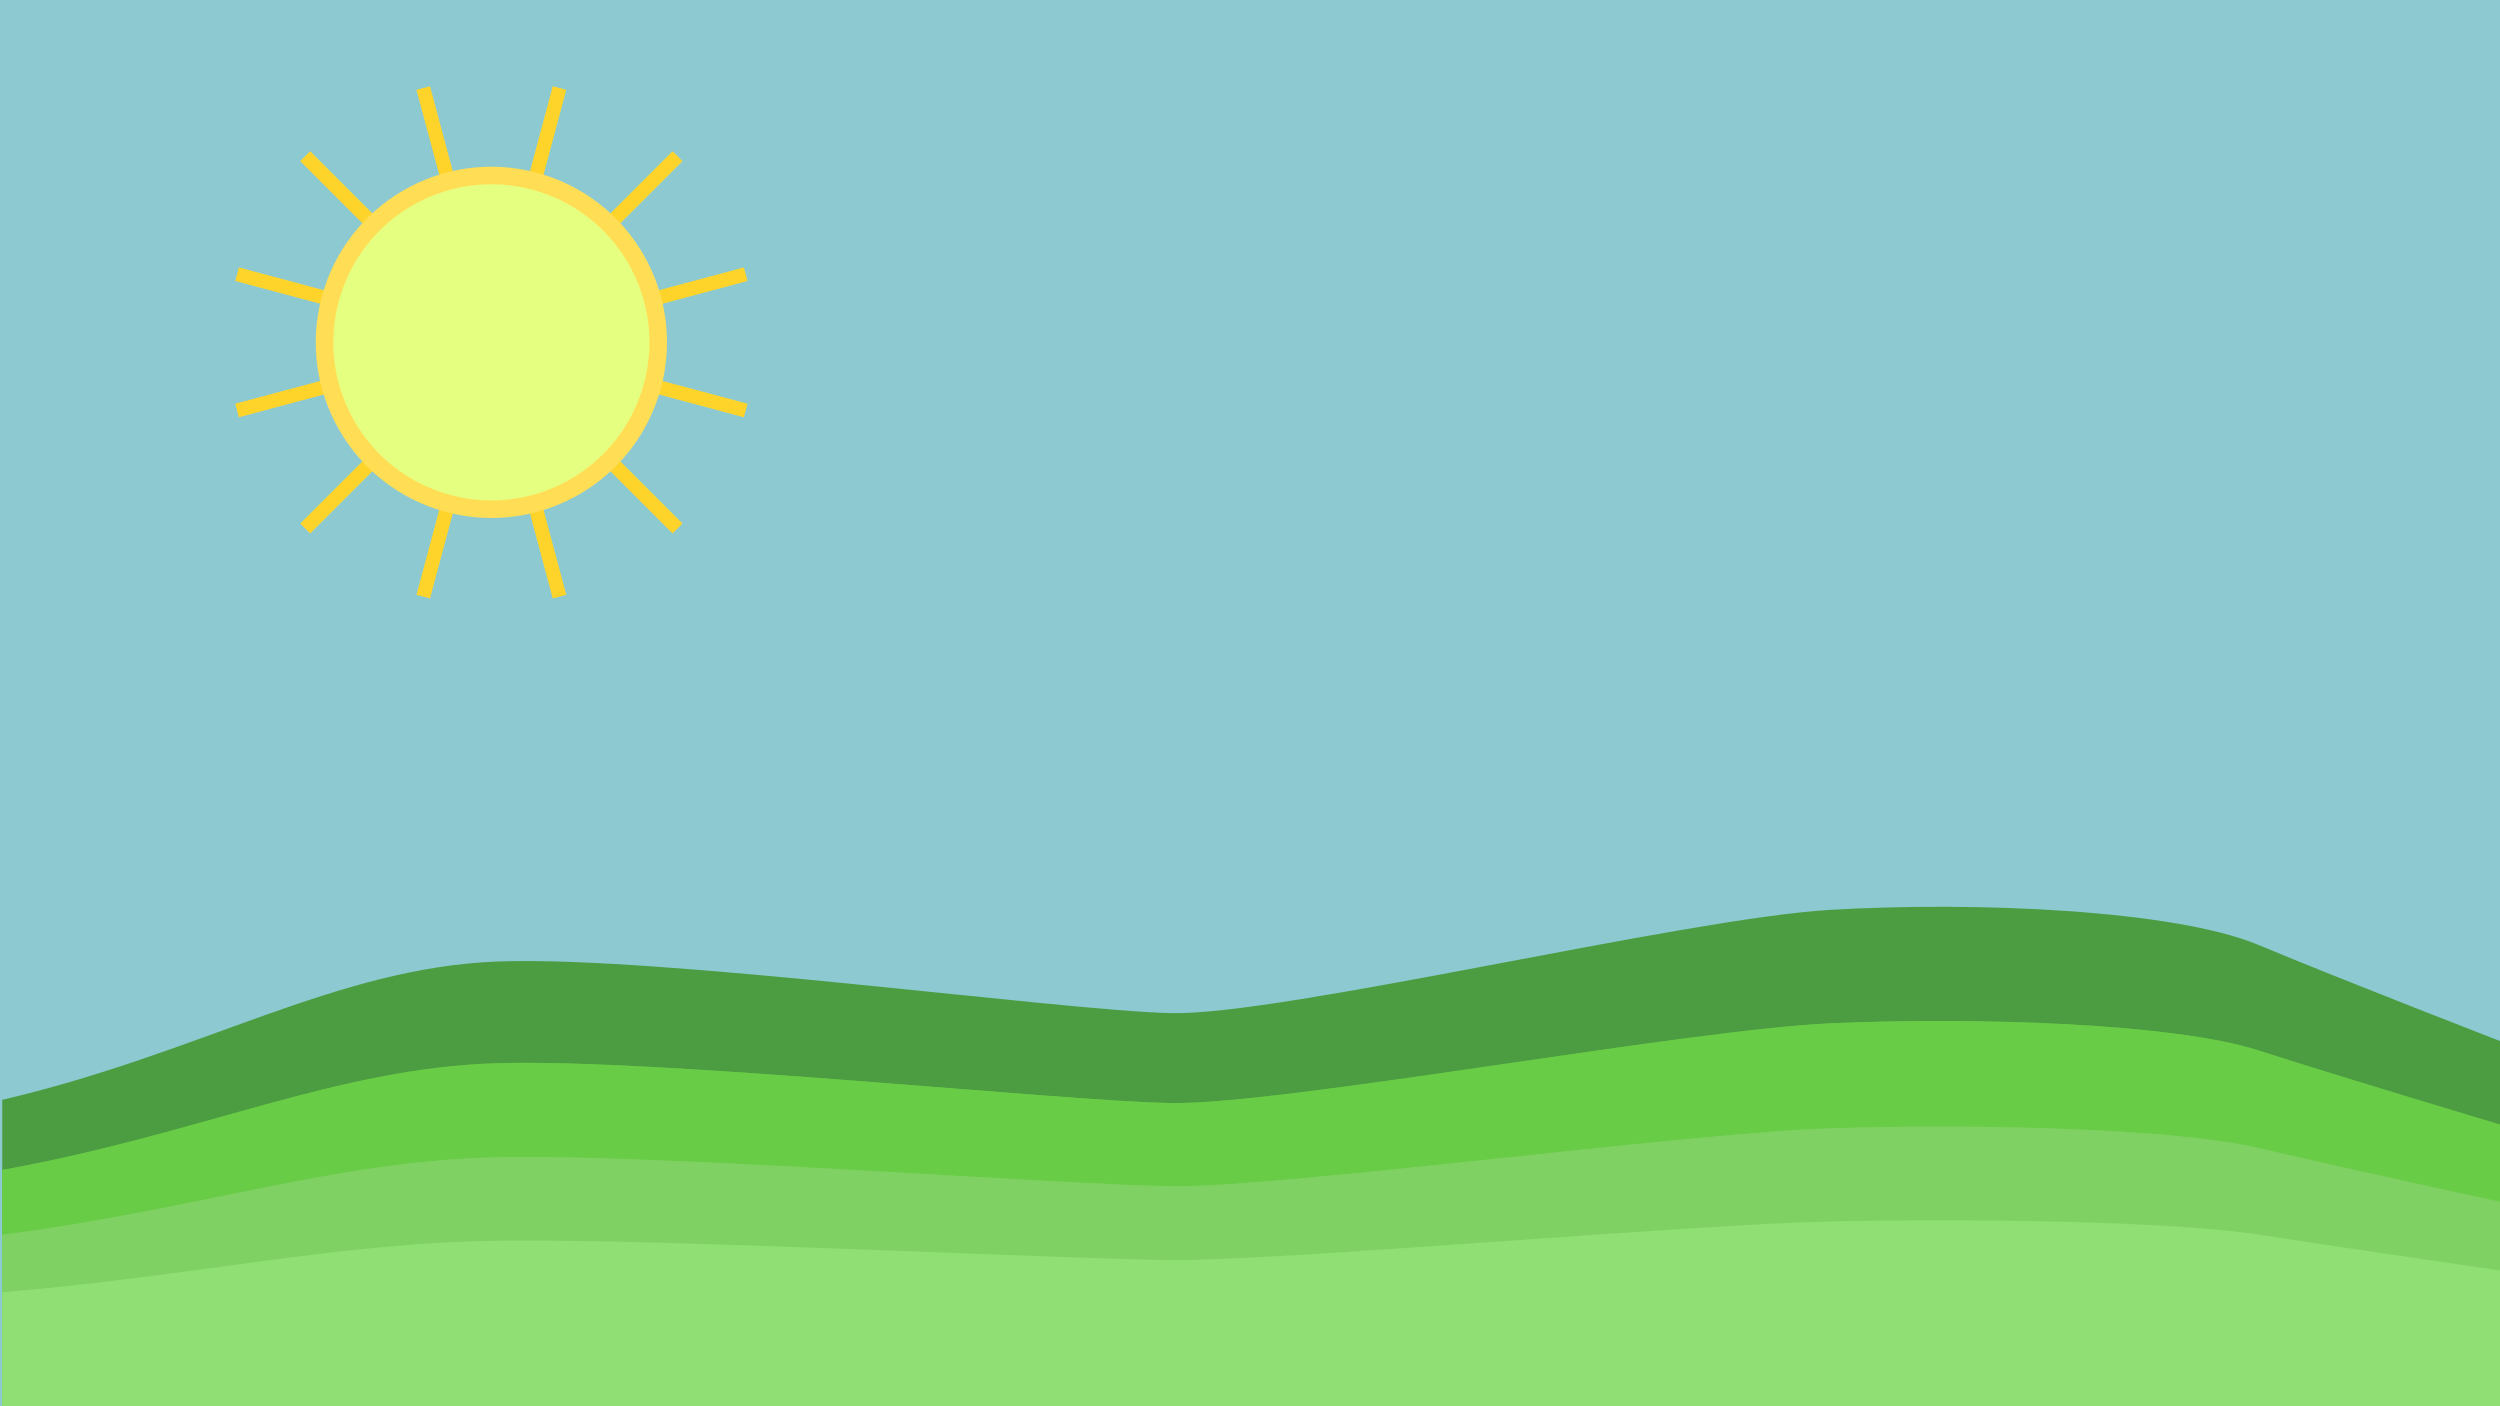 <?xml version="1.0" encoding="UTF-8" standalone="no"?>
<!-- Created with Inkscape (http://www.inkscape.org/) -->

<svg
   width="3840.0px"
   height="2160.0px"
   viewBox="0 0 3840.0 2160.0"
   version="1.1"
   id="SVGRoot"
   sodipodi:docname="sunnybackground.svg"
   inkscape:version="1.1.2 (0a00cf5339, 2022-02-04)"
   xmlns:inkscape="http://www.inkscape.org/namespaces/inkscape"
   xmlns:sodipodi="http://sodipodi.sourceforge.net/DTD/sodipodi-0.dtd"
   xmlns="http://www.w3.org/2000/svg"
   xmlns:svg="http://www.w3.org/2000/svg">
  <sodipodi:namedview
     id="namedview1863"
     pagecolor="#ffffff"
     bordercolor="#666666"
     borderopacity="1.0"
     inkscape:pageshadow="2"
     inkscape:pageopacity="0.0"
     inkscape:pagecheckerboard="0"
     inkscape:document-units="px"
     showgrid="false"
     inkscape:zoom="0.26142019"
     inkscape:cx="967.79059"
     inkscape:cy="810.95496"
     inkscape:window-width="1920"
     inkscape:window-height="1008"
     inkscape:window-x="0"
     inkscape:window-y="0"
     inkscape:window-maximized="1"
     inkscape:current-layer="layer3"
     inkscape:lockguides="true" />
  <defs
     id="defs1858">
    <inkscape:path-effect
       effect="skeletal"
       id="path-effect10893"
       is_visible="true"
       lpeversion="1"
       pattern="M 0,18.868 C 0,8.453 8.453,0 18.868,0 c 10.415,0 18.868,8.453 18.868,18.868 0,10.415 -8.453,18.868 -18.868,18.868 C 8.453,37.736 0,29.283 0,18.868 Z"
       copytype="single_stretched"
       prop_scale="1"
       scale_y_rel="false"
       spacing="0"
       normal_offset="0"
       tang_offset="0"
       prop_units="false"
       vertical_pattern="false"
       hide_knot="false"
       fuse_tolerance="0" />
    <inkscape:path-effect
       effect="bspline"
       id="path-effect10407"
       is_visible="true"
       lpeversion="1"
       weight="33.333"
       steps="2"
       helper_size="0"
       apply_no_weight="true"
       apply_with_weight="true"
       only_selected="false" />
    <inkscape:path-effect
       effect="bspline"
       id="path-effect10403"
       is_visible="true"
       lpeversion="1"
       weight="33.333"
       steps="2"
       helper_size="0"
       apply_no_weight="true"
       apply_with_weight="true"
       only_selected="false" />
    <inkscape:path-effect
       effect="bspline"
       id="path-effect10399"
       is_visible="true"
       lpeversion="1"
       weight="33.333"
       steps="2"
       helper_size="0"
       apply_no_weight="true"
       apply_with_weight="true"
       only_selected="false" />
    <inkscape:path-effect
       effect="bspline"
       id="path-effect10395"
       is_visible="true"
       lpeversion="1"
       weight="33.333"
       steps="2"
       helper_size="0"
       apply_no_weight="true"
       apply_with_weight="true"
       only_selected="false" />
    <inkscape:path-effect
       effect="bspline"
       id="path-effect10391"
       is_visible="true"
       lpeversion="1"
       weight="33.333"
       steps="2"
       helper_size="0"
       apply_no_weight="true"
       apply_with_weight="true"
       only_selected="false" />
  </defs>
  <g
     inkscape:groupmode="layer"
     id="layer3"
     inkscape:label="sky">
    <rect
       style="fill:#8cc9d1;fill-opacity:1"
       id="rect12246"
       width="3851.459"
       height="2161.436"
       x="-5.118"
       y="-0.049" />
  </g>
  <g
     inkscape:label="Layer 1"
     inkscape:groupmode="layer"
     id="layer1">
    <path
       opacity="0.8"
       d="m 764.432,1476.884 c -248.67,9.441 -454.745,140.919 -760.99,212.432 v 19.827 452.244 H 3846.34 v -559.876 c 0,0 -248.671,-96.302 -377.498,-150.119 -128.828,-53.816 -434.429,-67.034 -658.128,-53.816 -223.699,13.218 -841.881,162.392 -1011.656,158.615 -169.774,-3.777 -785.957,-88.749 -1034.626,-79.307 z"
       fill="#3d921f"
       id="path11182"
       style="stroke-width:1.389" />
    <path
       opacity="0.8"
       d="m 764.432,1633.102 c -248.67,7.287 -454.745,108.758 -760.99,163.95 v 15.302 349.032 H 3846.34 v -432.1 c 0,0 -248.671,-74.324 -377.498,-115.858 -128.828,-41.534 -434.429,-51.735 -658.128,-41.534 -223.699,10.201 -841.881,125.331 -1011.656,122.416 -169.774,-2.915 -785.957,-68.495 -1034.626,-61.208 z"
       fill="#3d921f"
       id="path11182-2"
       style="fill:#6ace46;fill-opacity:1;stroke-width:1.22" />
    <path
       opacity="0.8"
       d="m 764.432,1633.102 c -248.67,7.287 -454.745,108.758 -760.99,163.95 v 15.302 349.032 H 3846.34 v -432.1 c 0,0 -248.671,-74.324 -377.498,-115.858 -128.828,-41.534 -434.429,-51.735 -658.128,-41.534 -223.699,10.201 -841.881,125.331 -1011.656,122.416 -169.774,-2.915 -785.957,-68.495 -1034.626,-61.208 z"
       fill="#3d921f"
       id="path12105"
       style="fill:#6ace46;fill-opacity:1;stroke-width:1.22" />
    <path
       opacity="0.8"
       d="m 764.432,1777.641 c -248.67,5.293 -454.745,79.002 -760.99,119.093 v 11.116 253.537 H 3846.34 v -313.877 c 0,0 -248.671,-53.989 -377.498,-84.159 -128.828,-30.17 -434.429,-37.581 -658.128,-30.17 -223.699,7.41 -841.881,91.04 -1011.656,88.923 -169.774,-2.117 -785.957,-49.754 -1034.626,-44.461 z"
       fill="#3d921f"
       id="path12105-9"
       style="fill:#81d165;fill-opacity:1;stroke-width:1.04" />
    <path
       opacity="0.8"
       d="m 764.432,1777.641 c -248.671,5.293 -454.745,79.002 -760.99,119.093 v 11.116 253.537 H 3846.34 v -313.877 c 0,0 -248.671,-53.989 -377.498,-84.159 -128.828,-30.17 -434.429,-37.581 -658.128,-30.17 -223.699,7.41 -841.881,91.04 -1011.656,88.923 -169.774,-2.117 -785.957,-49.754 -1034.626,-44.461 z"
       fill="#3d921f"
       id="path12105-9-1"
       style="fill:#81d165;fill-opacity:1;stroke-width:1.04" />
    <path
       opacity="0.8"
       d="m 764.432,1905.799 c -248.671,3.525 -454.745,52.618 -760.99,79.32 v 7.403 168.864 H 3846.34 v -209.053 c 0,0 -248.671,-35.959 -377.498,-56.053 -128.828,-20.095 -434.429,-25.03 -658.128,-20.095 -223.699,4.936 -841.881,60.636 -1011.656,59.226 -169.774,-1.41 -785.957,-33.138 -1034.626,-29.613 z"
       fill="#3d921f"
       id="path12105-9-1-2"
       style="fill:#94e279;fill-opacity:1;stroke-width:0.849" />
  </g>
  <g
     inkscape:groupmode="layer"
     id="layer4"
     inkscape:label="factory">
    <g
       style="fill:none"
       id="g51"
       transform="matrix(2.696,0,0,2.696,350.36,121.448)">
      <path
         d="m 192.687,6.146 -7.728,-2.071 -77.646,289.778 7.728,2.07 z"
         fill="#ffd42a"
         id="path21" />
      <path
         d="m 115.041,4.076 -7.728,2.071 77.646,289.778 7.728,-2.07 z"
         fill="#ffd42a"
         id="path23" />
      <path
         d="m 46.762,41.105 -5.657,5.657 212.132,212.132 5.656,-5.656 z"
         fill="#ffd42a"
         id="path25" />
      <path
         d="m 6.146,107.313 -2.071,7.728 289.778,77.646 2.07,-7.728 z"
         fill="#ffd42a"
         id="path27" />
      <path
         d="m 4.076,184.959 2.071,7.728 289.778,-77.646 -2.07,-7.728 z"
         fill="#ffd42a"
         id="path29" />
      <path
         d="m 41.105,253.238 5.657,5.656 212.132,-212.132 -5.656,-5.657 z"
         fill="#ffd42a"
         id="path31" />
      <path
         d="m 124.106,246.637 c 53.371,14.301 108.23,-17.372 122.531,-70.743 C 260.938,122.523 229.265,67.664 175.894,53.363 122.523,39.062 67.664,70.735 53.363,124.106 c -14.301,53.371 17.372,108.23 70.743,122.531 z"
         fill="#ffdd55"
         id="path33" />
      <path
         d="M 126.696,236.973 C 174.73,249.844 224.103,221.338 236.973,173.304 249.844,125.27 221.339,75.897 173.304,63.027 125.27,50.156 75.897,78.662 63.027,126.696 50.156,174.73 78.662,224.103 126.696,236.973 Z"
         fill="#e5ff80"
         id="path35" />
    </g>
  </g>
</svg>
